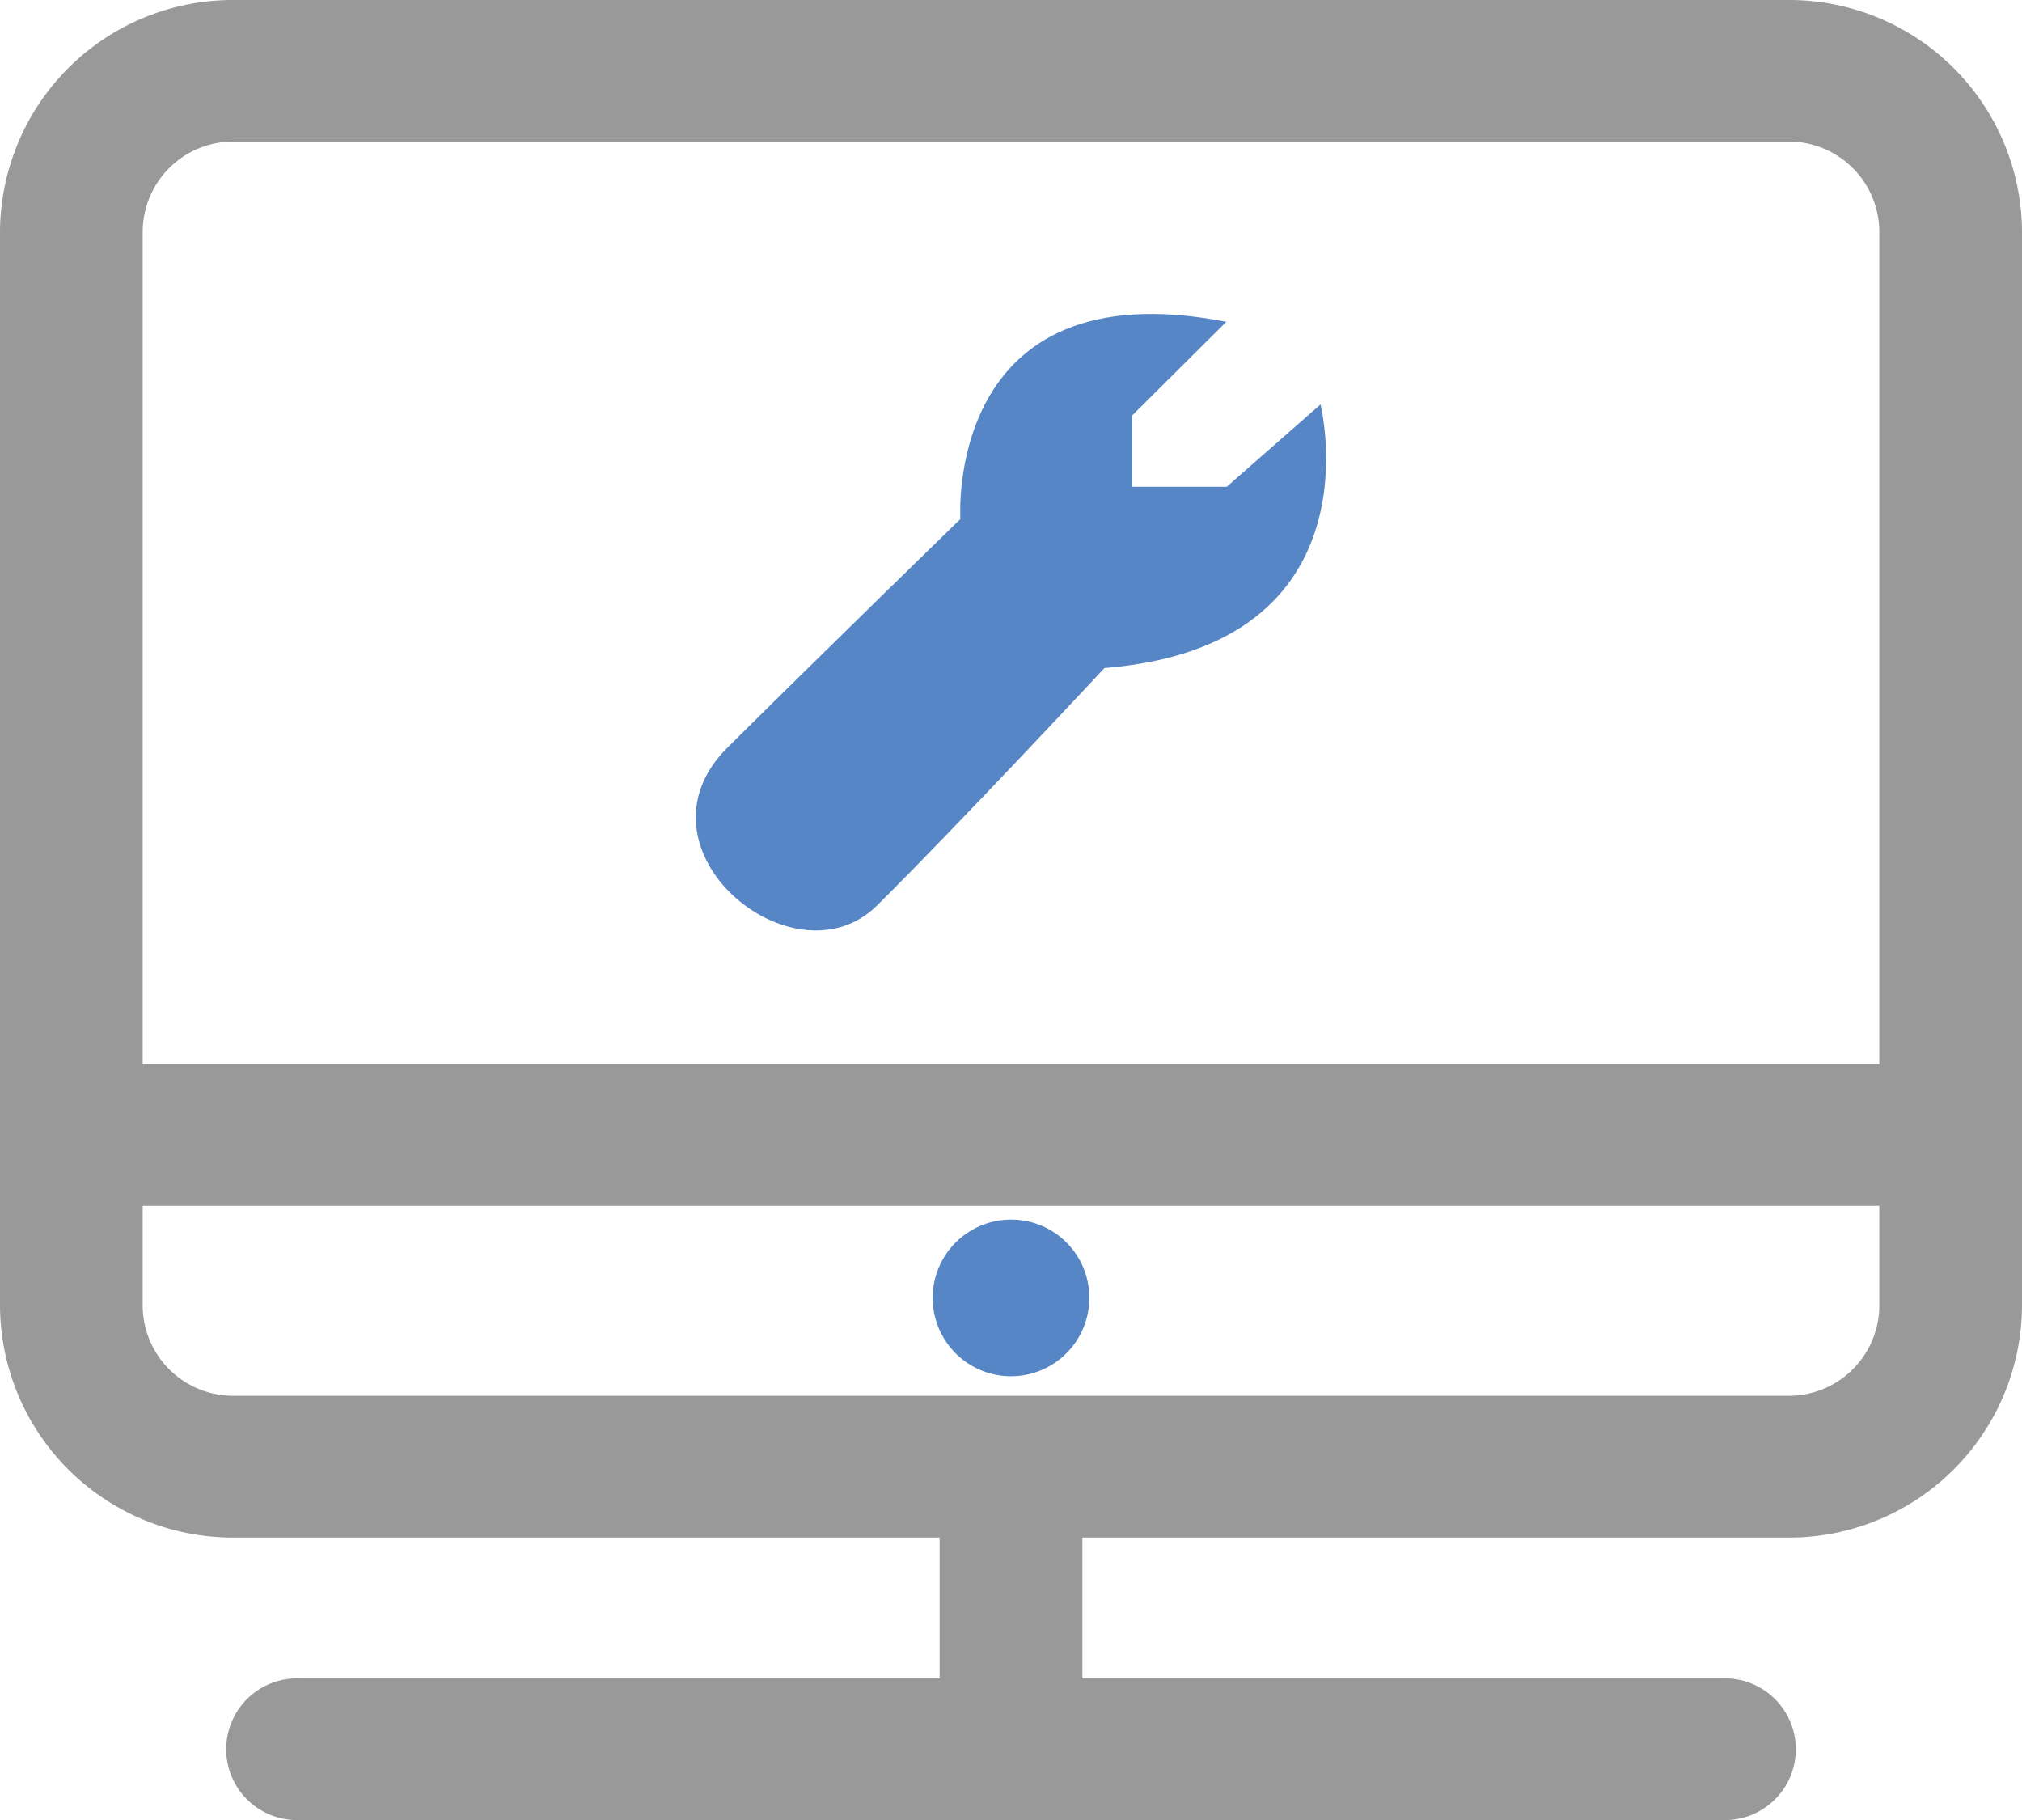 <svg xmlns="http://www.w3.org/2000/svg" width="30" height="27" viewBox="0 0 30 27"><path d="M18.195,4.774,16.8,6.161V7.222h1.4L19.592,6s.9,3.579-3.206,3.911c0,0-2.133,2.291-3.37,3.519s-3.735-.839-2.219-2.343S14.249,7.7,14.249,7.7,14,3.957,18.195,4.774" fill="#5686c5"/><path d="M26.537,0H3.463A3.455,3.455,0,0,0,0,3.438V19.371A3.455,3.455,0,0,0,3.463,22.81H13.941V24.9H4.453a1.051,1.051,0,1,0,0,2.1H25.547a1.051,1.051,0,1,0,0-2.1H16.059V22.81H26.537A3.455,3.455,0,0,0,30,19.371V3.438A3.455,3.455,0,0,0,26.537,0M3.463,2.1H26.537a1.343,1.343,0,0,1,1.346,1.336V15.787H2.117V3.438A1.343,1.343,0,0,1,3.463,2.1M26.537,20.707H3.463a1.343,1.343,0,0,1-1.346-1.336V17.889H27.883v1.482a1.343,1.343,0,0,1-1.346,1.336" fill="#999"/><path d="M16.162,19.247A1.162,1.162,0,1,1,15,18.093a1.158,1.158,0,0,1,1.162,1.154" fill="#5686c5"/></svg>